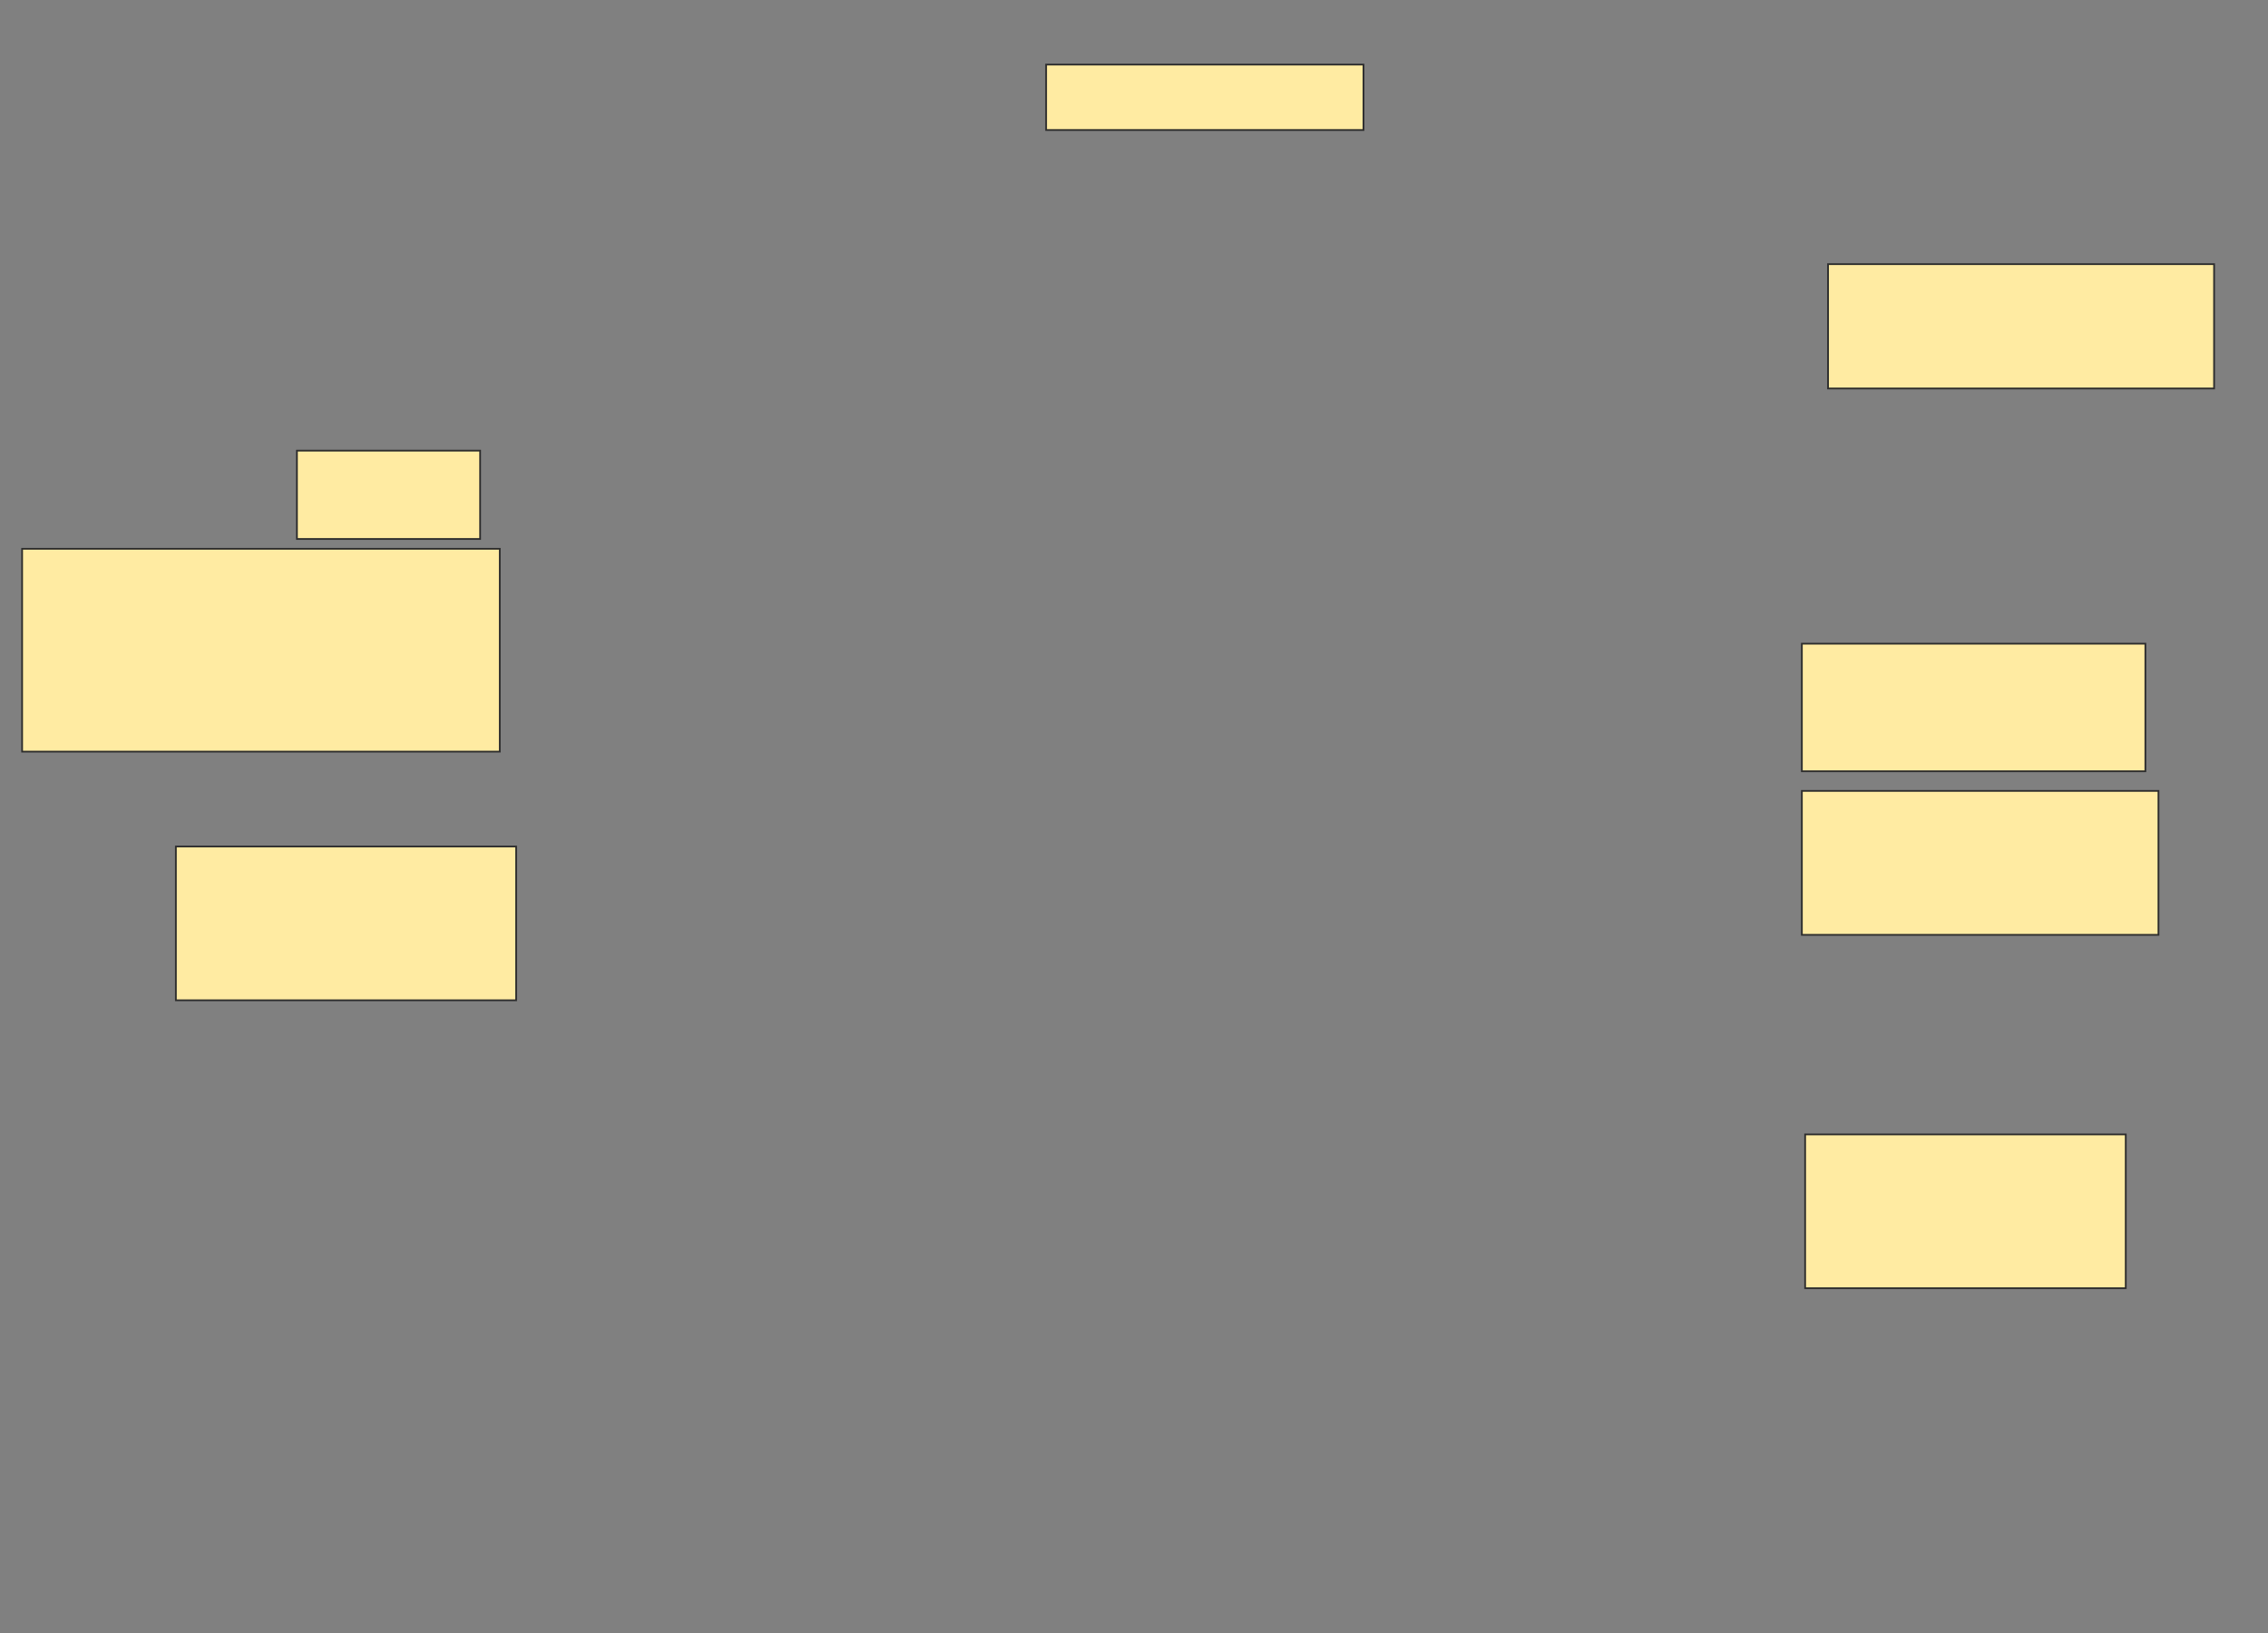 <svg xmlns="http://www.w3.org/2000/svg" width="1308" height="942">
 <rect width="100%" height="100%" fill="#808080" stroke="none"/>
 <!-- Created with Image Occlusion Enhanced -->
 <g>
  <title>Labels</title>
 </g>
 <g>
  <title>Masks</title>
  <rect id="2843ade0fc8544288de05e9c584dbf20-ao-1" height="37.736" width="183.019" y="37.245" x="603.321" stroke="#2D2D2D" fill="#FFEBA2"/>
  <rect id="2843ade0fc8544288de05e9c584dbf20-ao-2" height="71.698" width="222.642" y="152.34" x="1054.264" stroke="#2D2D2D" fill="#FFEBA2"/>
  <rect id="2843ade0fc8544288de05e9c584dbf20-ao-3" height="73.585" width="198.113" y="371.208" x="1039.17" stroke="#2D2D2D" fill="#FFEBA2"/>
  <rect id="2843ade0fc8544288de05e9c584dbf20-ao-4" height="83.019" width="205.66" y="456.113" x="1039.17" stroke="#2D2D2D" fill="#FFEBA2"/>
  <rect id="2843ade0fc8544288de05e9c584dbf20-ao-5" height="88.679" width="184.906" y="654.226" x="1041.057" stroke="#2D2D2D" fill="#FFEBA2"/>
  <rect id="2843ade0fc8544288de05e9c584dbf20-ao-6" height="88.679" width="196.226" y="488.189" x="101.434" stroke="#2D2D2D" fill="#FFEBA2"/>
  <rect stroke="#2D2D2D" id="2843ade0fc8544288de05e9c584dbf20-ao-7" height="116.981" width="275.472" y="316.491" x="12.755" fill="#FFEBA2"/>
  <rect id="2843ade0fc8544288de05e9c584dbf20-ao-8" height="50.943" width="105.66" y="259.887" x="171.245" stroke-linecap="null" stroke-linejoin="null" stroke-dasharray="null" stroke="#2D2D2D" fill="#FFEBA2"/>
 </g>
</svg>
